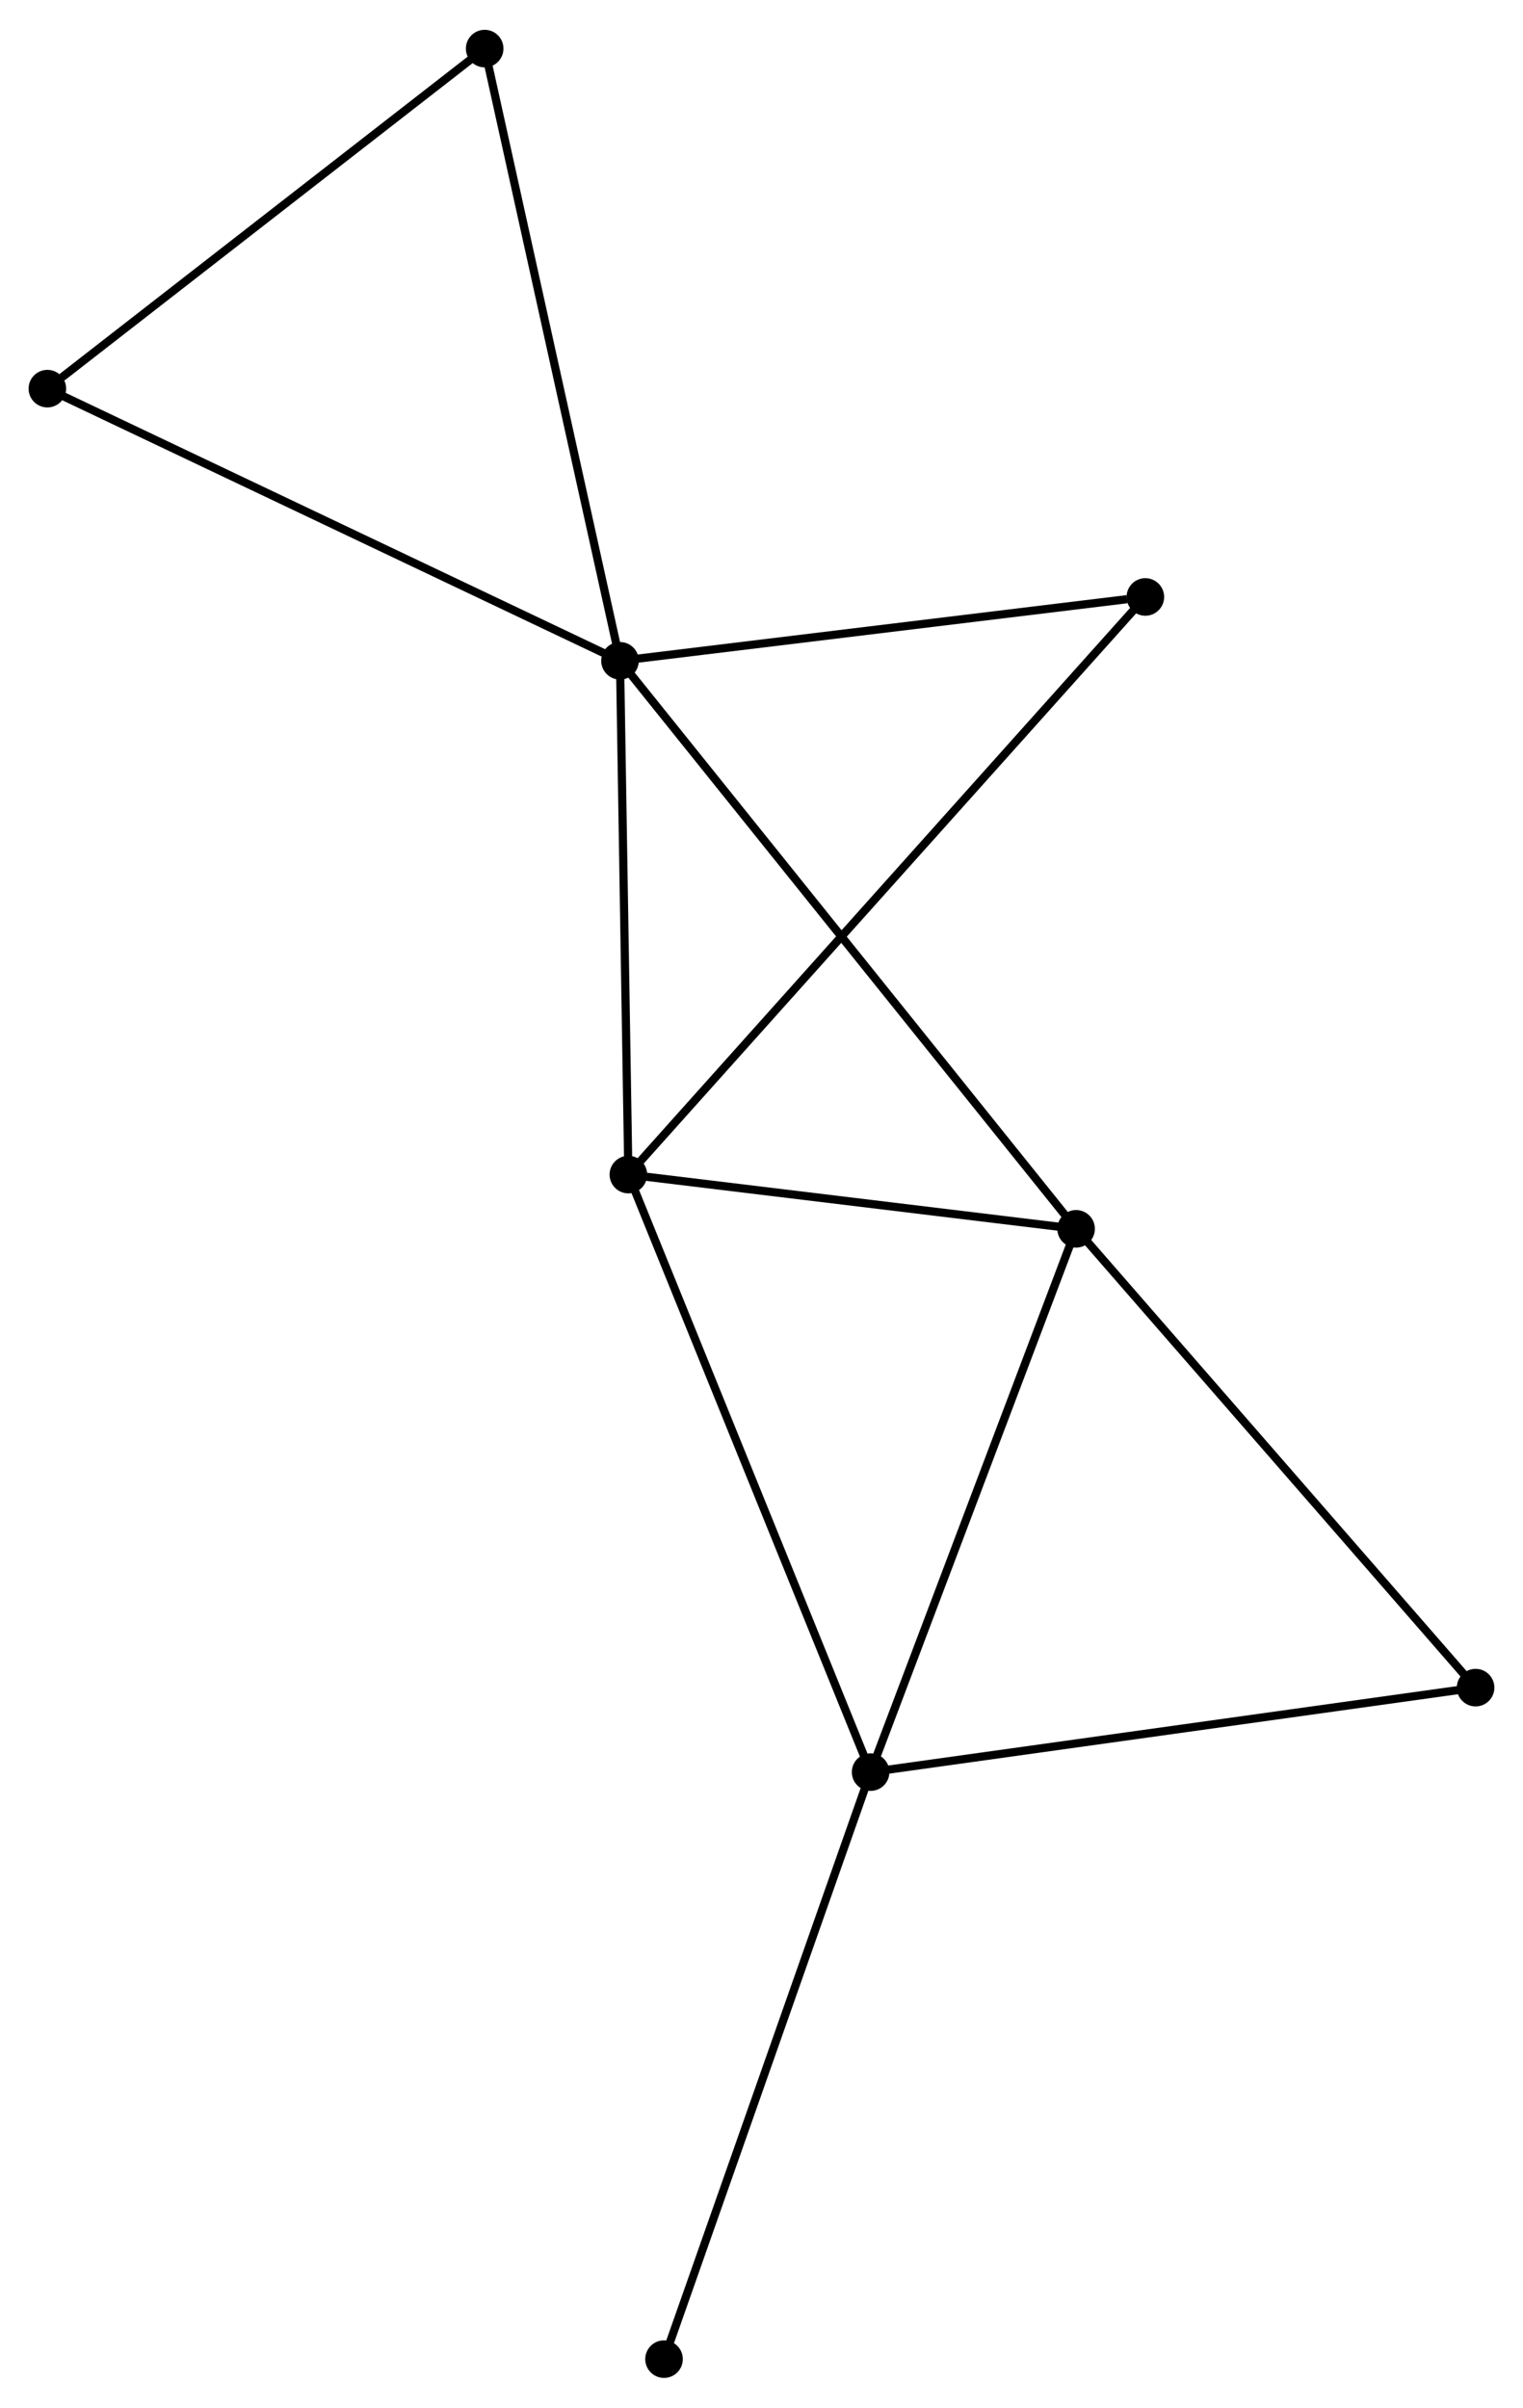 <?xml version="1.0" encoding="UTF-8" standalone="no"?>
<!DOCTYPE svg PUBLIC "-//W3C//DTD SVG 1.1//EN"
 "http://www.w3.org/Graphics/SVG/1.1/DTD/svg11.dtd">
<!-- Generated by graphviz version 2.36.0 (20140111.2315)
 -->
<!-- Title: %3 Pages: 1 -->
<svg width="186pt" height="294pt"
 viewBox="0.00 0.00 186.46 294.43" xmlns="http://www.w3.org/2000/svg" xmlns:xlink="http://www.w3.org/1999/xlink">
<g id="graph0" class="graph" transform="scale(1 1) rotate(0) translate(4 290.426)">
<title>%3</title>
<!-- 0 -->
<g id="node1" class="node"><title>0</title>
<ellipse fill="black" stroke="black" cx="71.907" cy="-209.688" rx="1.8" ry="1.8"/>
</g>
<!-- 2 -->
<g id="node2" class="node"><title>2</title>
<ellipse fill="black" stroke="black" cx="127.746" cy="-140.158" rx="1.8" ry="1.8"/>
</g>
<!-- 0&#45;&#45;2 -->
<g id="edge1" class="edge"><title>0&#45;&#45;2</title>
<path fill="none" stroke="black" d="M73.073,-208.236C80.34,-199.187 119.338,-150.628 126.586,-141.602"/>
</g>
<!-- 3 -->
<g id="node3" class="node"><title>3</title>
<ellipse fill="black" stroke="black" cx="72.932" cy="-146.797" rx="1.8" ry="1.8"/>
</g>
<!-- 0&#45;&#45;3 -->
<g id="edge2" class="edge"><title>0&#45;&#45;3</title>
<path fill="none" stroke="black" d="M71.937,-207.874C72.084,-198.851 72.736,-158.856 72.896,-148.998"/>
</g>
<!-- 4 -->
<g id="node4" class="node"><title>4</title>
<ellipse fill="black" stroke="black" cx="1.8" cy="-243.001" rx="1.8" ry="1.8"/>
</g>
<!-- 0&#45;&#45;4 -->
<g id="edge3" class="edge"><title>0&#45;&#45;4</title>
<path fill="none" stroke="black" d="M70.174,-210.512C60.559,-215.08 13.836,-237.282 3.73,-242.084"/>
</g>
<!-- 5 -->
<g id="node5" class="node"><title>5</title>
<ellipse fill="black" stroke="black" cx="136.225" cy="-217.502" rx="1.8" ry="1.8"/>
</g>
<!-- 0&#45;&#45;5 -->
<g id="edge4" class="edge"><title>0&#45;&#45;5</title>
<path fill="none" stroke="black" d="M73.763,-209.914C82.99,-211.035 123.892,-216.003 133.973,-217.228"/>
</g>
<!-- 7 -->
<g id="node6" class="node"><title>7</title>
<ellipse fill="black" stroke="black" cx="55.338" cy="-284.626" rx="1.8" ry="1.8"/>
</g>
<!-- 0&#45;&#45;7 -->
<g id="edge5" class="edge"><title>0&#45;&#45;7</title>
<path fill="none" stroke="black" d="M71.498,-211.541C69.205,-221.908 57.988,-272.64 55.733,-282.838"/>
</g>
<!-- 2&#45;&#45;3 -->
<g id="edge10" class="edge"><title>2&#45;&#45;3</title>
<path fill="none" stroke="black" d="M125.922,-140.379C117.6,-141.387 83.271,-145.545 74.819,-146.568"/>
</g>
<!-- 6 -->
<g id="node8" class="node"><title>6</title>
<ellipse fill="black" stroke="black" cx="176.656" cy="-83.995" rx="1.8" ry="1.8"/>
</g>
<!-- 2&#45;&#45;6 -->
<g id="edge11" class="edge"><title>2&#45;&#45;6</title>
<path fill="none" stroke="black" d="M128.955,-138.77C135.663,-131.067 168.26,-93.637 175.31,-85.541"/>
</g>
<!-- 3&#45;&#45;5 -->
<g id="edge12" class="edge"><title>3&#45;&#45;5</title>
<path fill="none" stroke="black" d="M74.254,-148.274C82.491,-157.475 126.694,-206.855 134.91,-216.033"/>
</g>
<!-- 4&#45;&#45;7 -->
<g id="edge13" class="edge"><title>4&#45;&#45;7</title>
<path fill="none" stroke="black" d="M3.581,-244.386C11.855,-250.818 46.445,-277.712 53.913,-283.518"/>
</g>
<!-- 1 -->
<g id="node7" class="node"><title>1</title>
<ellipse fill="black" stroke="black" cx="102.588" cy="-73.656" rx="1.8" ry="1.8"/>
</g>
<!-- 1&#45;&#45;2 -->
<g id="edge6" class="edge"><title>1&#45;&#45;2</title>
<path fill="none" stroke="black" d="M103.314,-75.574C106.988,-85.285 123.497,-128.927 127.065,-138.358"/>
</g>
<!-- 1&#45;&#45;3 -->
<g id="edge7" class="edge"><title>1&#45;&#45;3</title>
<path fill="none" stroke="black" d="M101.855,-75.464C97.752,-85.583 77.675,-135.099 73.64,-145.052"/>
</g>
<!-- 1&#45;&#45;6 -->
<g id="edge8" class="edge"><title>1&#45;&#45;6</title>
<path fill="none" stroke="black" d="M104.419,-73.911C114.578,-75.329 163.941,-82.22 174.618,-83.711"/>
</g>
<!-- 8 -->
<g id="node9" class="node"><title>8</title>
<ellipse fill="black" stroke="black" cx="77.296" cy="-1.8" rx="1.8" ry="1.8"/>
</g>
<!-- 1&#45;&#45;8 -->
<g id="edge9" class="edge"><title>1&#45;&#45;8</title>
<path fill="none" stroke="black" d="M101.963,-71.88C98.464,-61.938 81.341,-13.293 77.899,-3.514"/>
</g>
</g>
</svg>
